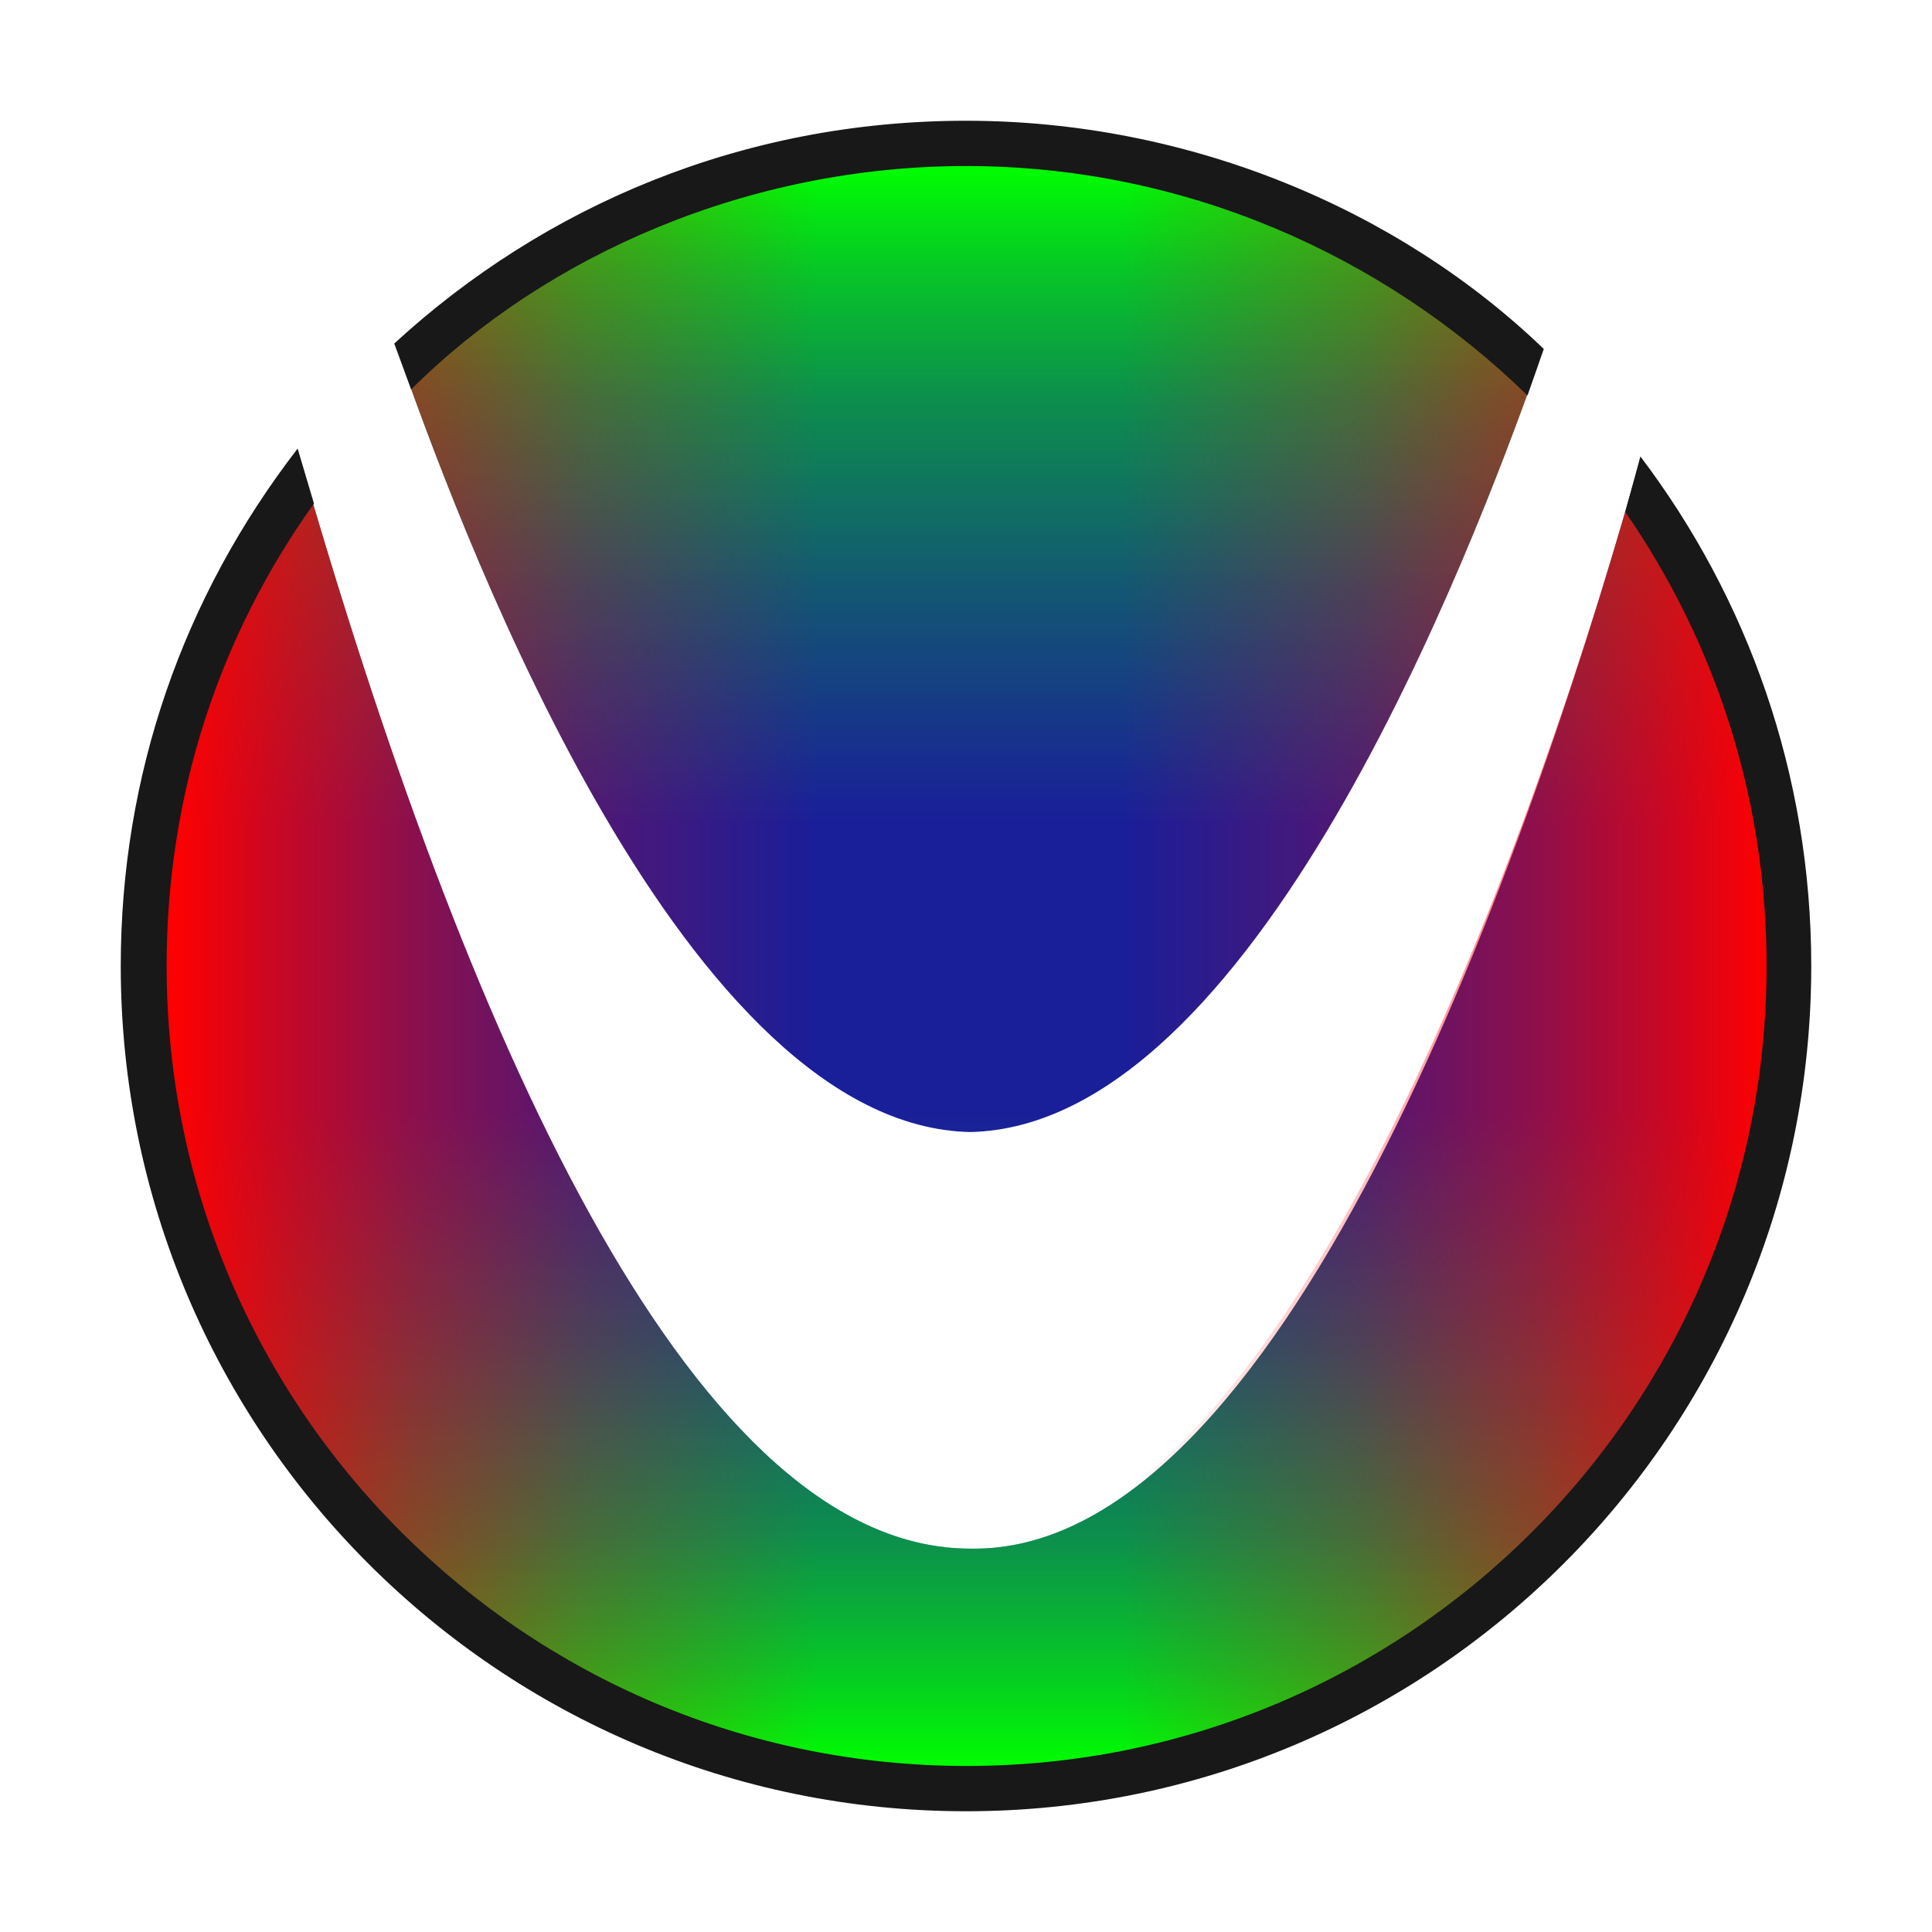 <?xml version="1.0" encoding="UTF-8" standalone="no"?>
<!-- This version of the logo was created by hand, trying to match the Uiua-generated PNG
     as closely as possible. The SVG was exported from Inkscape as "plain" and cleaned up manually afterwards.
     When modifying this file, check the diff to ensure it hasn't balooned in size -->
<svg version="1.1" viewBox="0 0 32 32" xml:space="preserve" id="svg20" xmlns:xlink="http://www.w3.org/1999/xlink"
  xmlns="http://www.w3.org/2000/svg" xmlns:svg="http://www.w3.org/2000/svg">
  <defs id="defs20">
    <linearGradient id="a">
      <stop stop-color="#f00" offset="0" id="s1" />
      <stop stop-color="#f00" stop-opacity="0.75" offset="0.14" id="s2" />
      <stop stop-color="#f00" stop-opacity=".5" offset="0.3" id="s3" />
      <stop stop-color="#f00" stop-opacity=".25" offset="0.51" id="s4" />
      <stop stop-color="#f00" stop-opacity="0" offset="0.81" id="s5" />
    </linearGradient>
    <linearGradient id="b">
      <stop stop-color="#0f0" offset="0" id="s1" />
      <stop stop-color="#0f0" stop-opacity="0.75" offset="0.13" id="s2" />
      <stop stop-color="#0f0" stop-opacity=".5" offset="0.29" id="s3" />
      <stop stop-color="#0f0" stop-opacity=".25" offset="0.53" id="s4" />
      <stop stop-color="#0f0" stop-opacity="0" offset="0.82" id="s5" />
    </linearGradient>
    <linearGradient xlink:href="#b" id="g" gradientUnits="userSpaceOnUse"
      gradientTransform="matrix(1,0,0,0.137,1.07,30)" x2="0" y2="-102" y1="-5" spreadMethod="reflect" />
    <linearGradient xlink:href="#a" id="r" gradientUnits="userSpaceOnUse"
      gradientTransform="matrix(0.147,0,0,1,1.07,30)" x2="102" spreadMethod="reflect" y2="0" x1="12" />
  </defs>
  <path id="blue"
    d="m 27.07,7.95 c -1.9,6.7 -5.9,17.8 -11,17.7 -4.5,0 -8.2,-8.1 -11,-17.7 -6.5,8 -0.3,21.8 11,21.7 12.3,-0.2 16.8,-13.8 11,-21.7 z m -11,-5.6 c -5.3,0 -8,2.6 -9.4,3.7 1.1,3.1 4.7,12.6 9.4,12.7 4.7,-0.1 8.3,-9.6 9.4,-12.7 -1.4,-1.1 -4.1,-3.7 -9.4,-3.7 z"
    fill="#191e99" />
  <path id="green"
    d="m 27.07,7.95 c -1.9,6.7 -5.9,17.8 -11,17.7 -4.5,0 -8.2,-8.1 -11,-17.7 -6.5,8 -0.3,21.8 11,21.7 12.3,-0.2 16.8,-13.8 11,-21.7 z m -11,-5.6 c -5.3,0 -8,2.6 -9.4,3.7 1.1,3.1 4.7,12.6 9.4,12.7 4.7,-0.1 8.3,-9.6 9.4,-12.7 -1.4,-1.1 -4.1,-3.7 -9.4,-3.7 z"
    fill="url(#b)" style="mix-blend-mode:screen;fill:url(#g)" />
  <path id="red"
    d="m 27.07,7.95 c -1.9,6.7 -6,17.7 -11,17.7 -4.5,0 -8.2,-8.1 -11,-17.7 -6.5,8 -0.3,21.8 11,21.7 12.3,-0.2 16.8,-13.8 11,-21.7 z m -11,-5.6 c -5.3,0 -8,2.6 -9.4,3.7 1.1,3.1 4.7,12.6 9.4,12.7 4.7,-0.1 8.3,-9.6 9.4,-12.7 -1.4,-1.1 -4.1,-3.7 -9.4,-3.7 z"
    fill="url(#a)" style="mix-blend-mode:screen;fill:url(#r)" />
  <path id="outline" fill="#181818ff"
    d="M 6.81,6.45 C 9.07,4.2 12.43,2.75 16,2.75 c 3.62,0 6.92,1.48 9.3,3.8 L 25.57,5.78 C 23.17,3.47 19.7,2 16,2 12.3,2 9.01,3.41 6.53,5.69 Z m 20.11,2.03 c 1.48,2.14 2.34,4.72 2.34,7.52 0,7.32 -5.93,13.25 -13.25,13.25 C 8.69,29.25 2.76,23.32 2.76,16 2.76,13.13 3.65,10.51 5.2,8.34 L 4.93,7.43 C 3.03,9.89 2,12.84 2,16 2,23.73 8.27,30 16,30 23.73,30 30,23.73 30,16 30,12.83 28.95,9.91 27.17,7.56 Z" />
</svg>